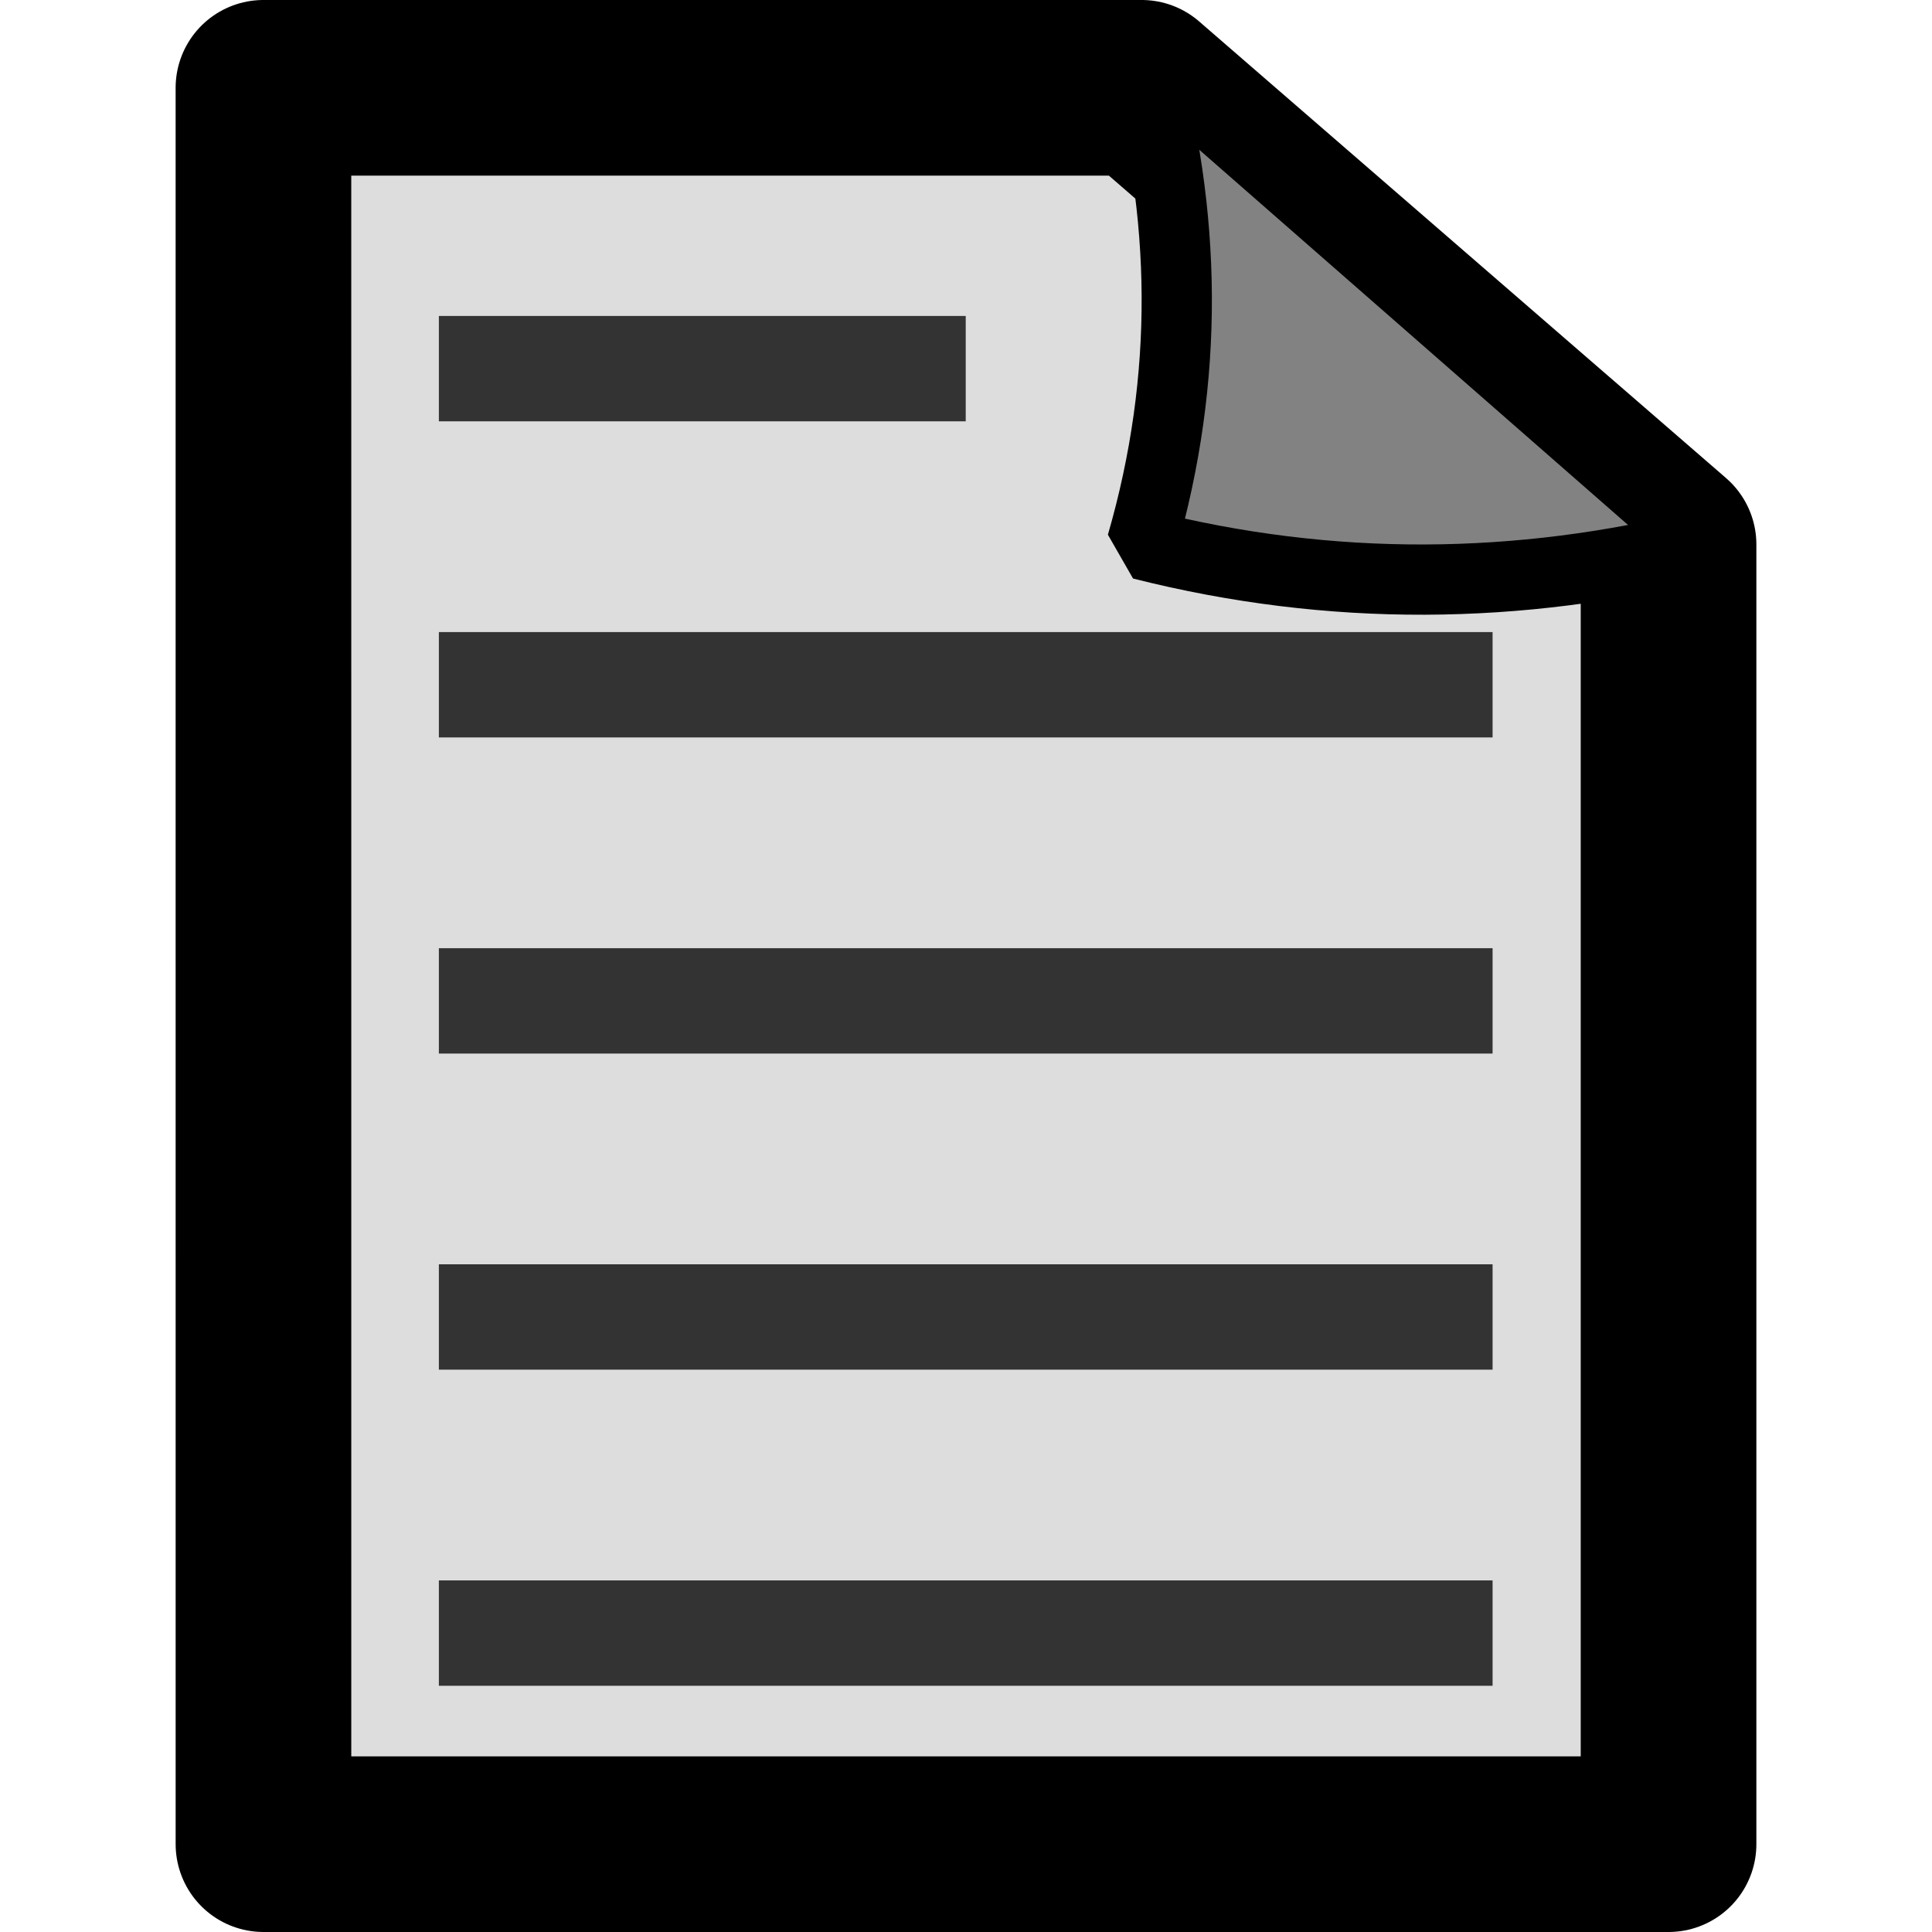 <svg height="100" viewBox="0 0 100 100" width="100" xmlns="http://www.w3.org/2000/svg"><g transform="translate(-43.409 .5)"><path d="m57.045 4.045h45.455l27.273 23.636-0 67.273h-72.727z" style="fill:#ddd;fill-rule:evenodd;stroke:#000;stroke-width:9.091;stroke-linecap:round;stroke-linejoin:round"/><path d="m102.5 27.682c2.509-8.665 2.338-17.138 0-25.455l29.091 25.455c-9.553 2.36-19.242 2.488-29.091 0z" fill="#828282" stroke="#000" stroke-linejoin="bevel" stroke-width="3.636"/><g fill="none" stroke="#333" stroke-width="3" transform="matrix(1.818 0 0 1.818 -42.955 -81.409)"><path d="m60 64h30"/><path d="m60 73h30"/><path d="m60 82h30"/><path d="m60 91h30"/><path d="m60 55h15"/></g></g></svg>